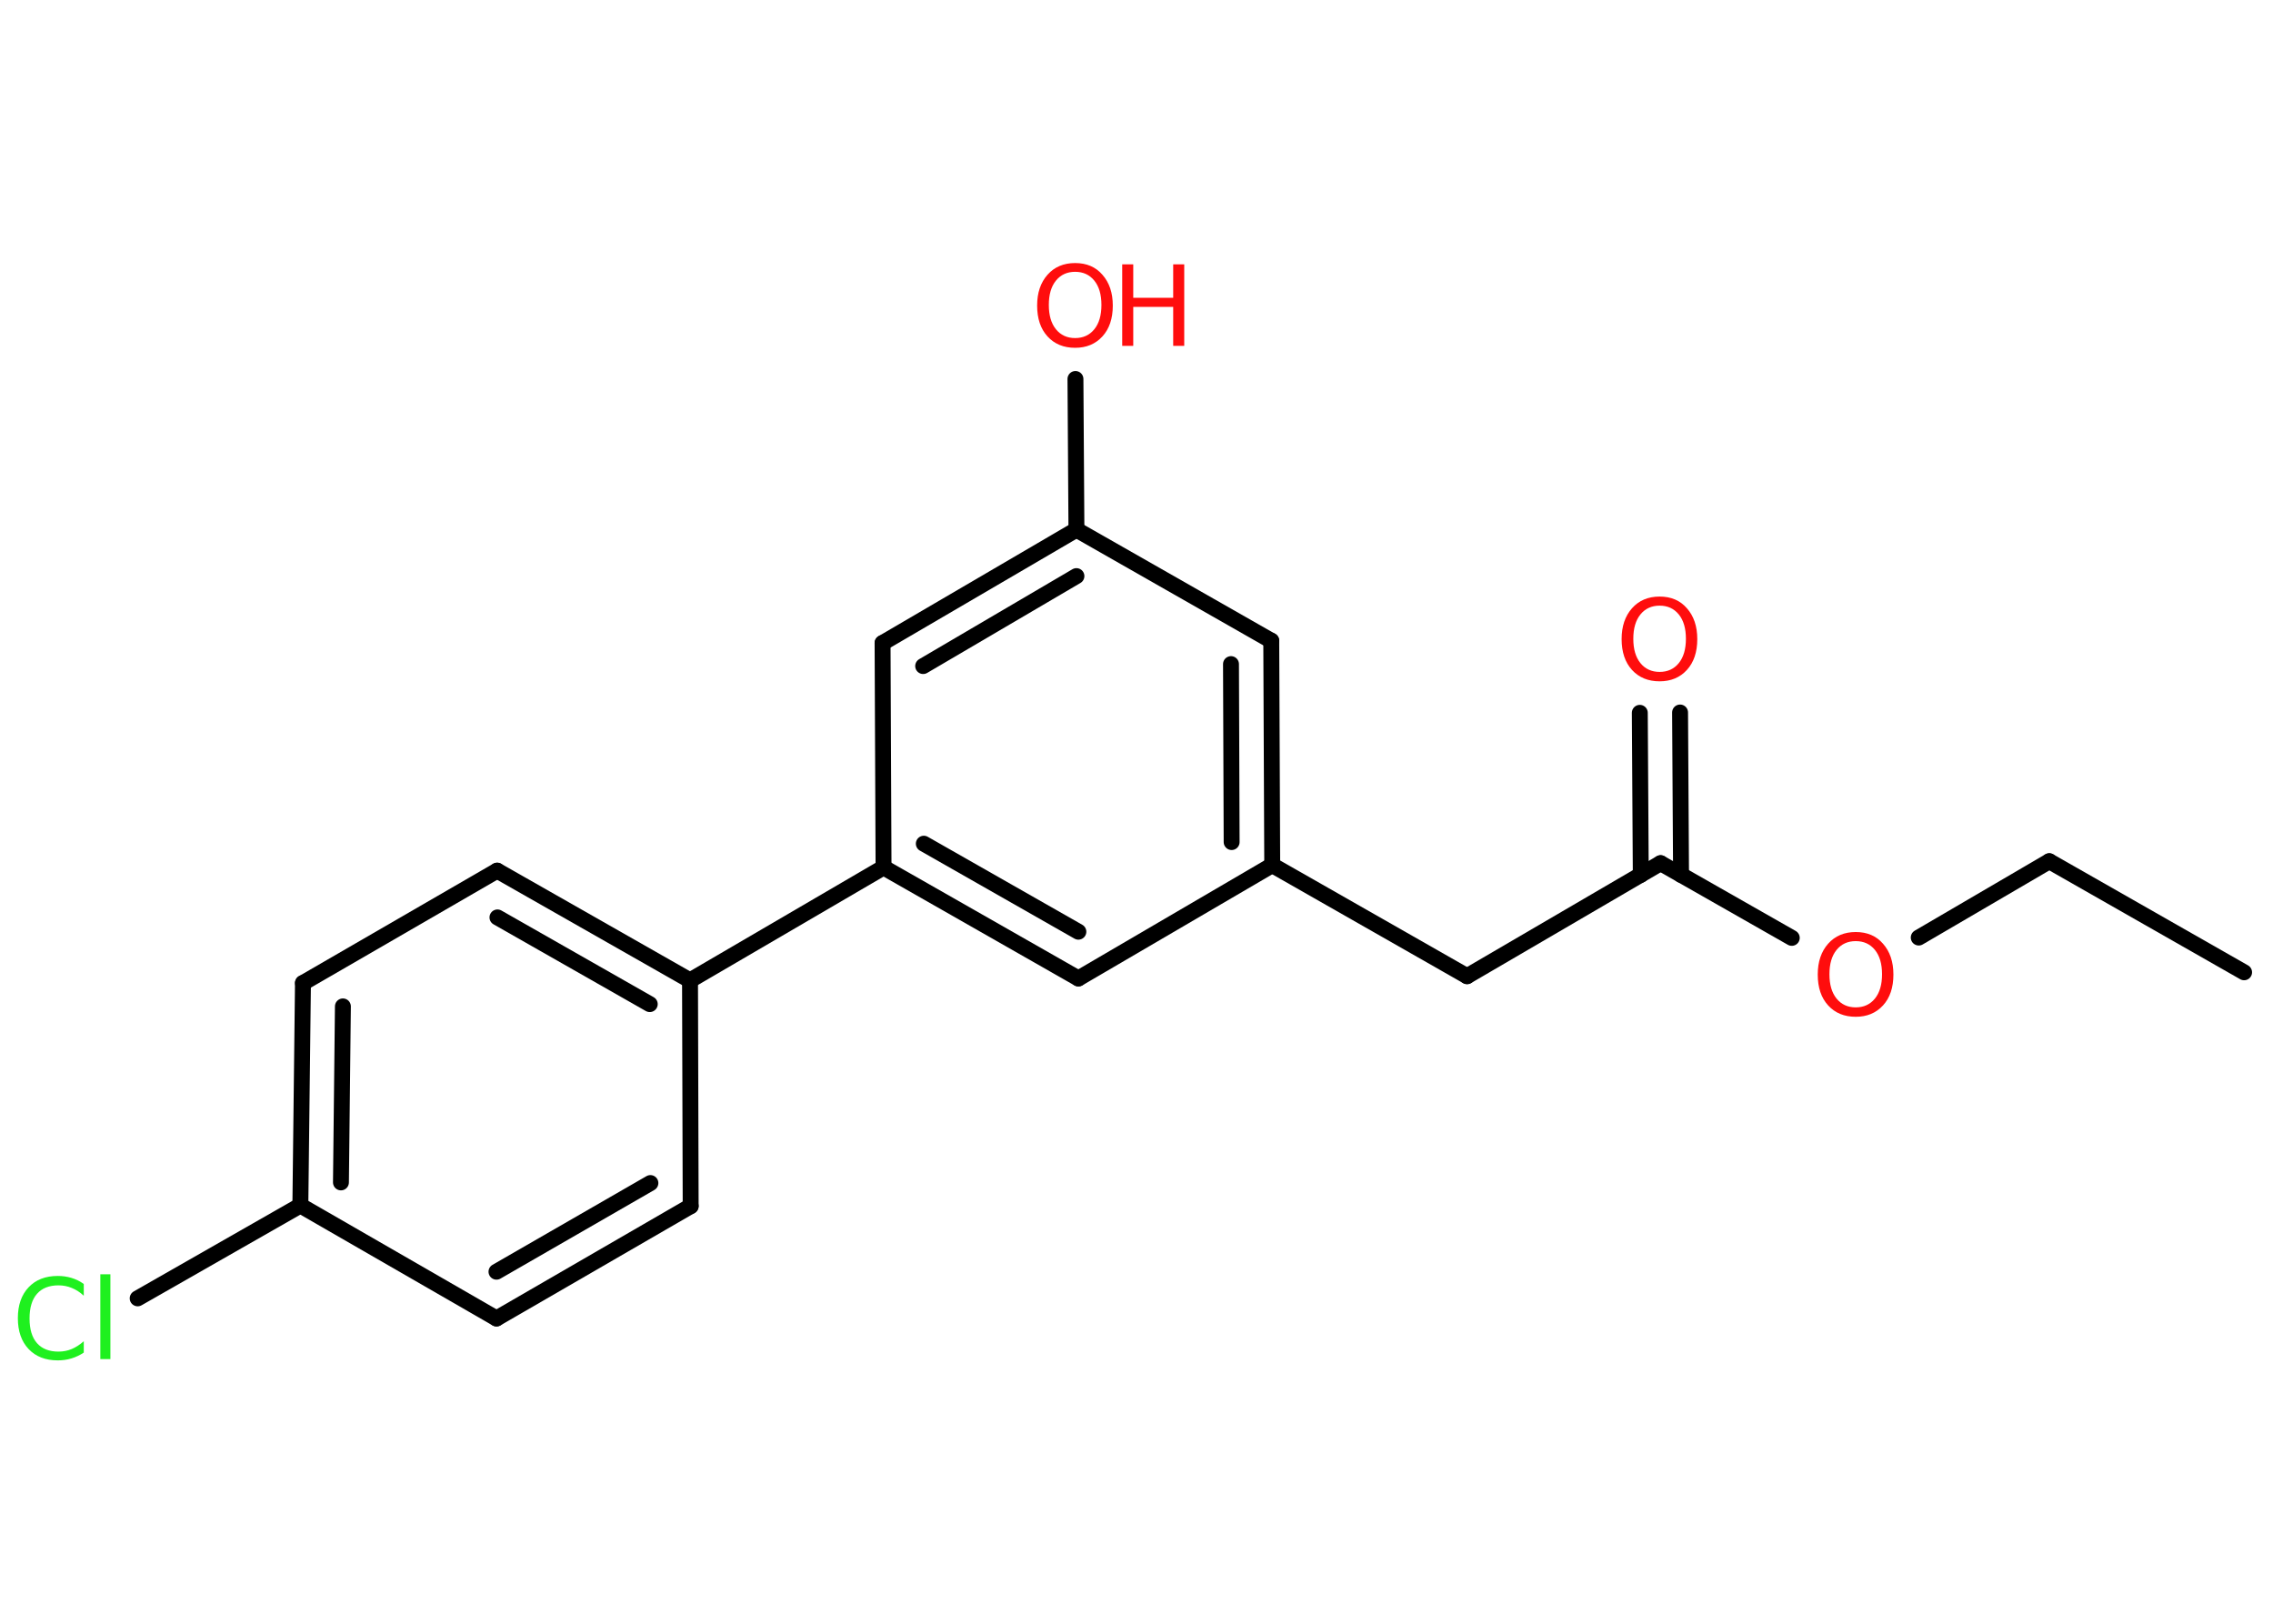 <?xml version='1.0' encoding='UTF-8'?>
<!DOCTYPE svg PUBLIC "-//W3C//DTD SVG 1.1//EN" "http://www.w3.org/Graphics/SVG/1.1/DTD/svg11.dtd">
<svg version='1.2' xmlns='http://www.w3.org/2000/svg' xmlns:xlink='http://www.w3.org/1999/xlink' width='70.0mm' height='50.0mm' viewBox='0 0 70.0 50.0'>
  <desc>Generated by the Chemistry Development Kit (http://github.com/cdk)</desc>
  <g stroke-linecap='round' stroke-linejoin='round' stroke='#000000' stroke-width='.49' fill='#FF0D0D'>
    <rect x='.0' y='.0' width='70.0' height='50.0' fill='#FFFFFF' stroke='none'/>
    <g id='mol1' class='mol'>
      <line id='mol1bnd1' class='bond' x1='69.11' y1='29.94' x2='63.11' y2='26.52'/>
      <line id='mol1bnd2' class='bond' x1='63.11' y1='26.52' x2='59.09' y2='28.87'/>
      <line id='mol1bnd3' class='bond' x1='55.18' y1='28.88' x2='51.14' y2='26.58'/>
      <g id='mol1bnd4' class='bond'>
        <line x1='50.53' y1='26.94' x2='50.5' y2='21.95'/>
        <line x1='51.77' y1='26.94' x2='51.74' y2='21.94'/>
      </g>
      <line id='mol1bnd5' class='bond' x1='51.14' y1='26.58' x2='45.18' y2='30.06'/>
      <line id='mol1bnd6' class='bond' x1='45.18' y1='30.06' x2='39.18' y2='26.64'/>
      <g id='mol1bnd7' class='bond'>
        <line x1='39.18' y1='26.64' x2='39.15' y2='19.73'/>
        <line x1='37.93' y1='25.93' x2='37.91' y2='20.45'/>
      </g>
      <line id='mol1bnd8' class='bond' x1='39.15' y1='19.73' x2='33.15' y2='16.31'/>
      <line id='mol1bnd9' class='bond' x1='33.15' y1='16.31' x2='33.12' y2='11.67'/>
      <g id='mol1bnd10' class='bond'>
        <line x1='33.15' y1='16.31' x2='27.18' y2='19.8'/>
        <line x1='33.15' y1='17.74' x2='28.43' y2='20.51'/>
      </g>
      <line id='mol1bnd11' class='bond' x1='27.18' y1='19.8' x2='27.21' y2='26.71'/>
      <line id='mol1bnd12' class='bond' x1='27.21' y1='26.71' x2='21.25' y2='30.19'/>
      <g id='mol1bnd13' class='bond'>
        <line x1='21.25' y1='30.19' x2='15.31' y2='26.81'/>
        <line x1='20.01' y1='30.92' x2='15.32' y2='28.25'/>
      </g>
      <line id='mol1bnd14' class='bond' x1='15.31' y1='26.81' x2='9.33' y2='30.27'/>
      <g id='mol1bnd15' class='bond'>
        <line x1='9.33' y1='30.27' x2='9.25' y2='37.12'/>
        <line x1='10.56' y1='30.99' x2='10.5' y2='36.41'/>
      </g>
      <line id='mol1bnd16' class='bond' x1='9.25' y1='37.12' x2='4.24' y2='39.98'/>
      <line id='mol1bnd17' class='bond' x1='9.25' y1='37.12' x2='15.29' y2='40.6'/>
      <g id='mol1bnd18' class='bond'>
        <line x1='15.29' y1='40.6' x2='21.27' y2='37.14'/>
        <line x1='15.29' y1='39.16' x2='20.03' y2='36.43'/>
      </g>
      <line id='mol1bnd19' class='bond' x1='21.25' y1='30.19' x2='21.27' y2='37.14'/>
      <g id='mol1bnd20' class='bond'>
        <line x1='27.21' y1='26.71' x2='33.21' y2='30.13'/>
        <line x1='28.45' y1='25.98' x2='33.21' y2='28.69'/>
      </g>
      <line id='mol1bnd21' class='bond' x1='39.18' y1='26.64' x2='33.21' y2='30.13'/>
      <path id='mol1atm3' class='atom' d='M57.15 28.98q-.37 .0 -.59 .27q-.22 .27 -.22 .75q.0 .48 .22 .75q.22 .27 .59 .27q.37 .0 .59 -.27q.22 -.27 .22 -.75q.0 -.48 -.22 -.75q-.22 -.27 -.59 -.27zM57.15 28.7q.53 .0 .84 .36q.32 .36 .32 .95q.0 .6 -.32 .95q-.32 .35 -.84 .35q-.53 .0 -.85 -.35q-.32 -.35 -.32 -.95q.0 -.59 .32 -.95q.32 -.36 .85 -.36z' stroke='none'/>
      <path id='mol1atm5' class='atom' d='M51.11 18.65q-.37 .0 -.59 .27q-.22 .27 -.22 .75q.0 .48 .22 .75q.22 .27 .59 .27q.37 .0 .59 -.27q.22 -.27 .22 -.75q.0 -.48 -.22 -.75q-.22 -.27 -.59 -.27zM51.11 18.37q.53 .0 .84 .36q.32 .36 .32 .95q.0 .6 -.32 .95q-.32 .35 -.84 .35q-.53 .0 -.85 -.35q-.32 -.35 -.32 -.95q.0 -.59 .32 -.95q.32 -.36 .85 -.36z' stroke='none'/>
      <g id='mol1atm10' class='atom'>
        <path d='M33.11 8.37q-.37 .0 -.59 .27q-.22 .27 -.22 .75q.0 .48 .22 .75q.22 .27 .59 .27q.37 .0 .59 -.27q.22 -.27 .22 -.75q.0 -.48 -.22 -.75q-.22 -.27 -.59 -.27zM33.11 8.1q.53 .0 .84 .36q.32 .36 .32 .95q.0 .6 -.32 .95q-.32 .35 -.84 .35q-.53 .0 -.85 -.35q-.32 -.35 -.32 -.95q.0 -.59 .32 -.95q.32 -.36 .85 -.36z' stroke='none'/>
        <path d='M34.56 8.14h.34v1.03h1.23v-1.03h.34v2.51h-.34v-1.2h-1.23v1.2h-.34v-2.51z' stroke='none'/>
      </g>
      <path id='mol1atm17' class='atom' d='M2.58 39.54v.36q-.17 -.16 -.37 -.24q-.19 -.08 -.41 -.08q-.43 .0 -.66 .26q-.23 .26 -.23 .76q.0 .5 .23 .76q.23 .26 .66 .26q.22 .0 .41 -.08q.19 -.08 .37 -.24v.35q-.18 .12 -.38 .18q-.2 .06 -.42 .06q-.57 .0 -.9 -.35q-.33 -.35 -.33 -.95q.0 -.6 .33 -.95q.33 -.35 .9 -.35q.22 .0 .42 .06q.2 .06 .37 .18zM3.09 39.24h.31v2.61h-.31v-2.61z' stroke='none' fill='#1FF01F'/>
    </g>
  </g>
</svg>
